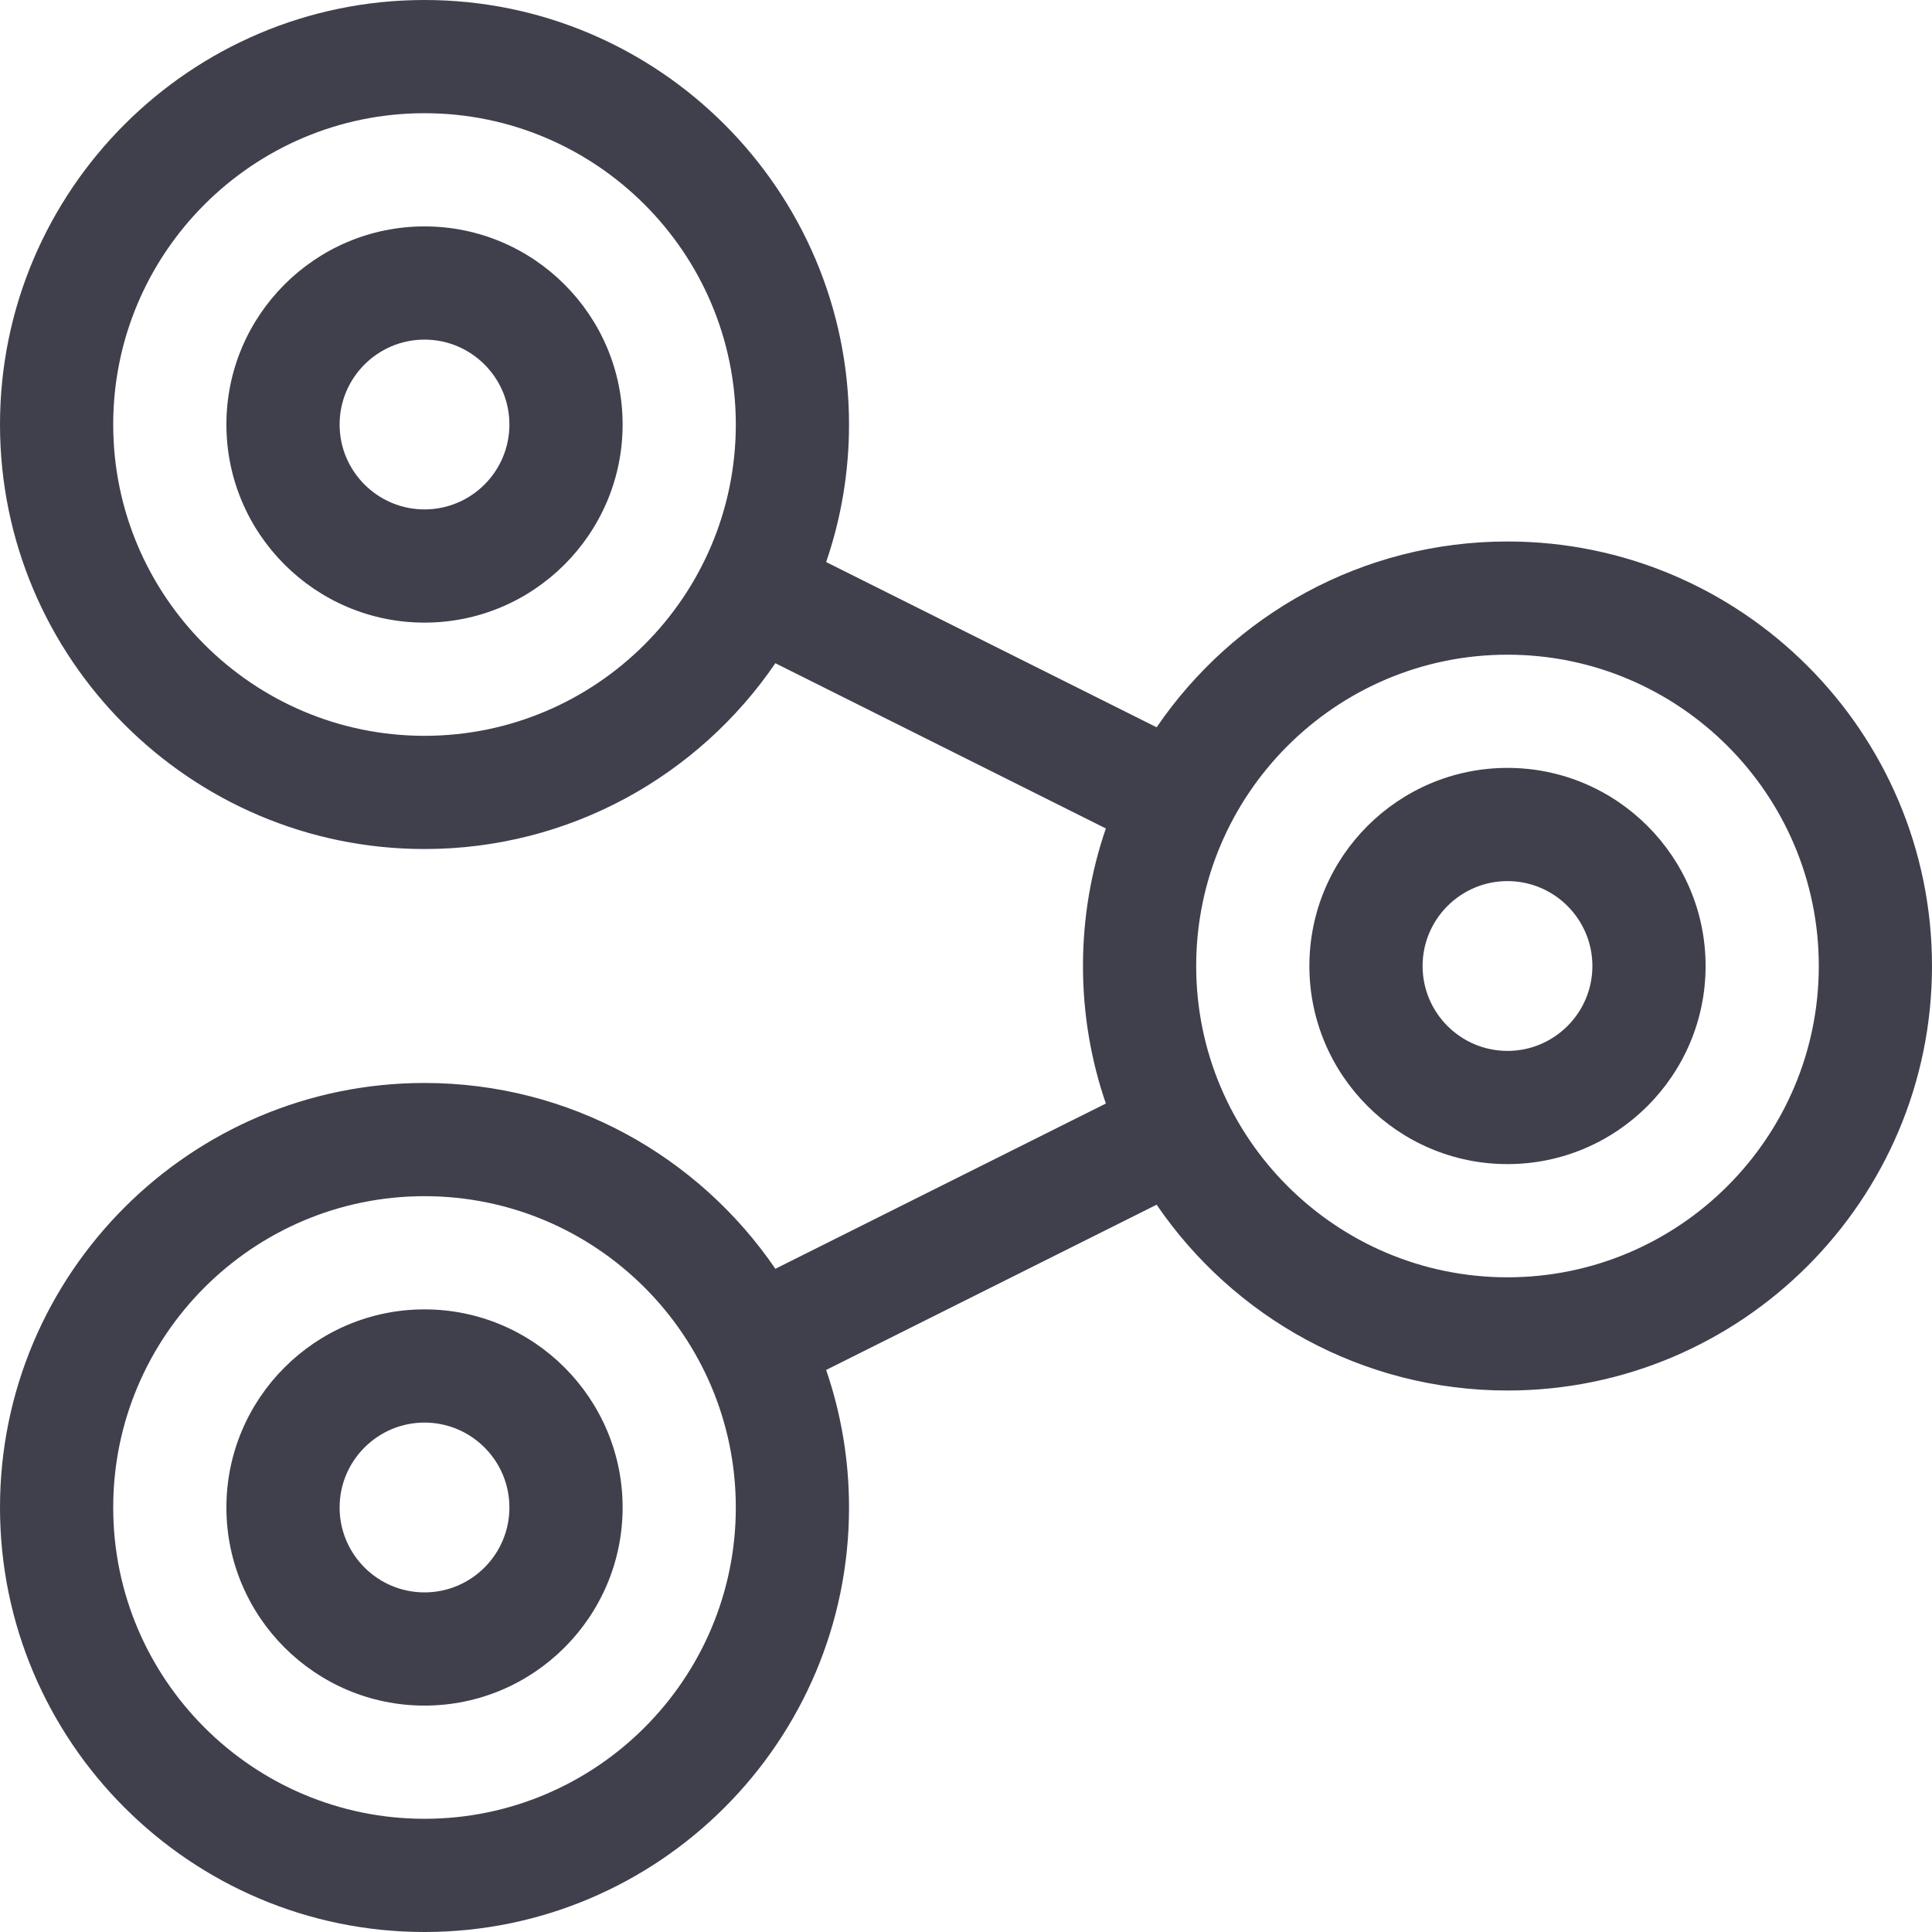 <?xml version="1.0"?>
<svg xmlns="http://www.w3.org/2000/svg" id="Capa_1" enable-background="new 0 0 512 512" height="512px" viewBox="0 0 512 512" width="512px"><g transform="matrix(-1 -3.67394e-16 3.67394e-16 -1 512 512)"><g><path d="m399.5 165c28.949 0 52.5-23.551 52.5-52.5s-23.551-52.5-52.5-52.5-52.5 23.551-52.5 52.5 23.551 52.5 52.5 52.5zm0-75c12.407 0 22.5 10.093 22.5 22.5s-10.093 22.5-22.5 22.5-22.5-10.093-22.5-22.5 10.093-22.5 22.5-22.5z" data-original="#000000" class="active-path" data-old_color="#000000" fill="#403F4C"/><path d="m112.5 203.5c-28.949 0-52.5 23.551-52.5 52.5s23.551 52.5 52.5 52.5 52.5-23.551 52.5-52.5-23.551-52.5-52.5-52.5zm0 75c-12.407 0-22.5-10.093-22.5-22.5s10.093-22.5 22.5-22.5 22.5 10.093 22.5 22.5-10.093 22.5-22.5 22.5z" data-original="#000000" class="active-path" data-old_color="#000000" fill="#403F4C"/><path d="m399.5 287c-38.594 0-72.708 19.538-92.98 49.24l-87.583-43.792c3.927-11.436 6.063-23.697 6.063-36.448s-2.136-25.012-6.063-36.448l87.583-43.792c20.272 29.702 54.386 49.24 92.98 49.24 62.033 0 112.5-50.467 112.5-112.5s-50.467-112.5-112.5-112.5-112.5 50.467-112.5 112.5c0 12.751 2.136 25.012 6.063 36.448l-87.583 43.792c-20.272-29.702-54.386-49.24-92.98-49.24-62.033 0-112.5 50.467-112.5 112.5s50.467 112.5 112.5 112.5c38.594 0 72.708-19.538 92.98-49.24l87.583 43.792c-3.927 11.436-6.063 23.697-6.063 36.448 0 62.033 50.467 112.5 112.5 112.5s112.5-50.467 112.5-112.5-50.467-112.5-112.5-112.5zm0-257c45.491 0 82.5 37.009 82.5 82.5s-37.009 82.5-82.5 82.5-82.5-37.009-82.5-82.5 37.009-82.5 82.5-82.5zm-287 308.5c-45.491 0-82.5-37.009-82.5-82.5s37.009-82.5 82.5-82.5 82.5 37.009 82.5 82.5-37.009 82.5-82.5 82.5zm287 143.5c-45.491 0-82.5-37.009-82.5-82.5s37.009-82.5 82.5-82.5 82.5 37.009 82.5 82.5-37.009 82.5-82.5 82.5z" data-original="#000000" class="active-path" data-old_color="#000000" fill="#403F4C"/><path d="m399.5 347c-28.949 0-52.5 23.551-52.5 52.5s23.551 52.5 52.5 52.5 52.5-23.551 52.5-52.5-23.551-52.5-52.5-52.5zm0 75c-12.407 0-22.5-10.093-22.5-22.5s10.093-22.5 22.5-22.5 22.5 10.093 22.5 22.5-10.093 22.5-22.5 22.5z" data-original="#000000" class="active-path" data-old_color="#000000" fill="#403F4C"/></g></g> </svg>
